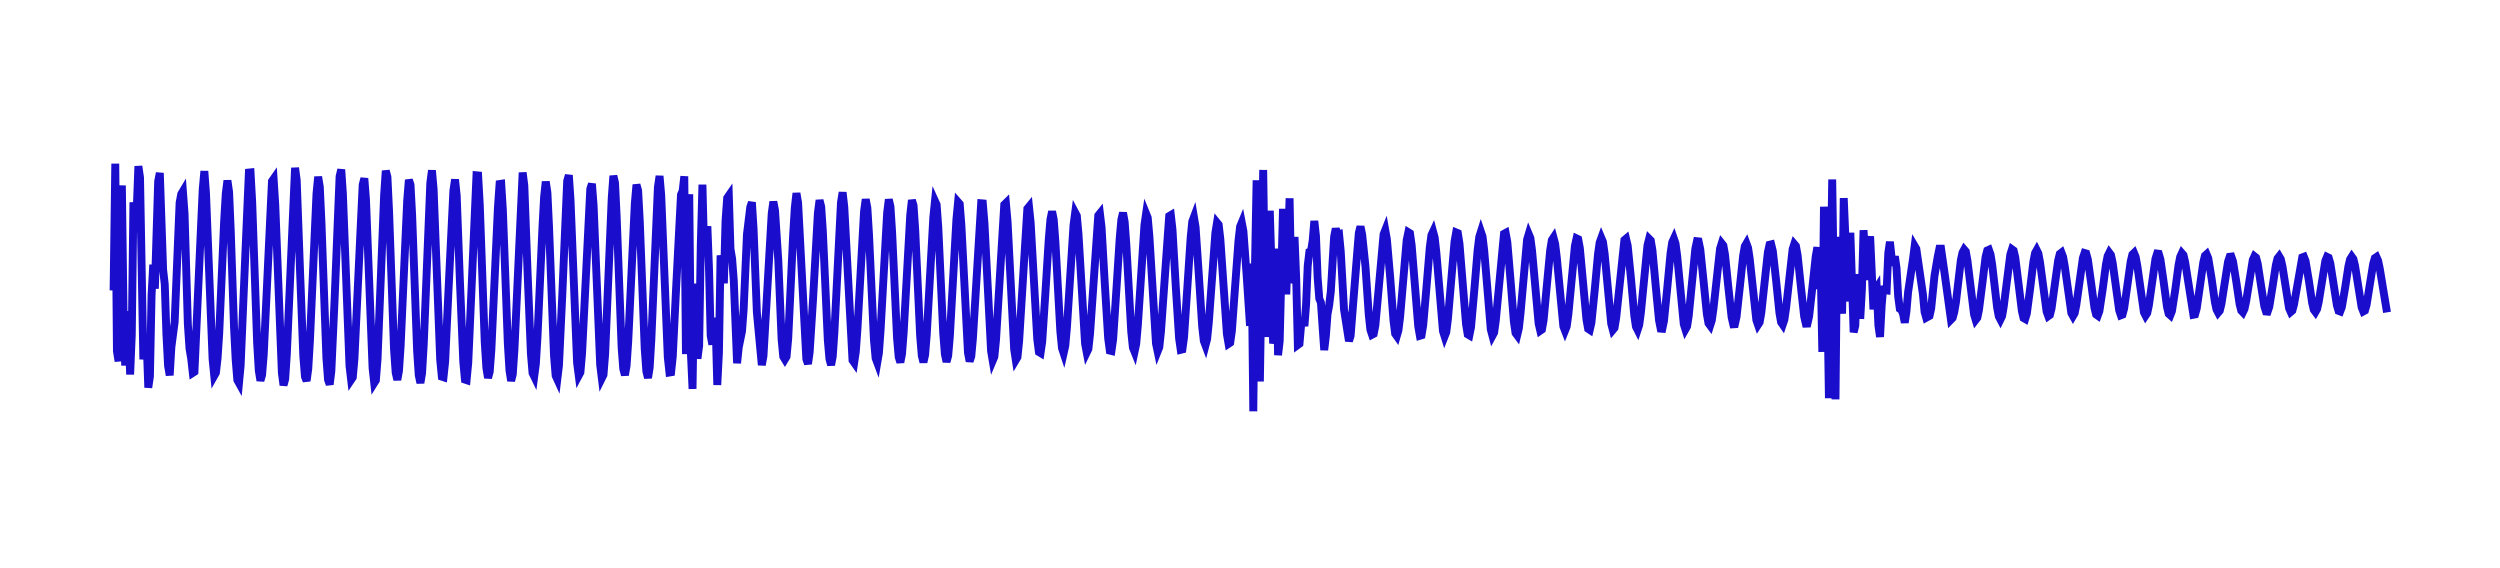 <svg height="108pt" version="1.1" viewBox="0 0 475.2 108" width="475.2pt" xmlns="http://www.w3.org/2000/svg" xmlns:xlink="http://www.w3.org/1999/xlink">
 <g id="figure_1">
  <g id="patch_1">
   <path d="M 0 108
L 475.2 108
L 475.2 0
L 0 0
z
" style="fill:none;"/>
  </g>
  <g id="axes_1">
   <g id="line2d_1">
    <path clip-path="url(#p629da2a526)" d="M 21.6 54.453
L 21.913 31.102
L 22.227 66.76
L 22.54 68.672
L 22.854 40.889
L 23.167 35.255
L 23.481 59.451
L 23.794 69.487
L 24.108 59.166
L 24.421 62.54
L 24.735 71.19
L 25.048 63.601
L 25.362 38.447
L 25.675 44.155
L 25.989 39.89
L 26.302 31.585
L 26.616 33.747
L 27.243 68.312
L 27.556 64.928
L 27.87 64.71
L 28.183 73.681
L 28.497 71.554
L 28.81 56.067
L 29.124 50.315
L 29.437 54.877
L 30.064 34.455
L 30.378 32.877
L 31.005 51.251
L 31.318 54.071
L 31.632 63.509
L 31.945 69.532
L 32.259 71.346
L 32.572 66.004
L 33.199 61.19
L 34.14 38.532
L 34.453 36.873
L 34.767 36.349
L 35.08 40.612
L 35.707 61.622
L 36.021 66.267
L 36.334 68.103
L 36.648 70.877
L 36.961 70.677
L 38.529 36.044
L 38.842 32.522
L 39.156 36.736
L 40.41 68.275
L 40.723 71.424
L 41.037 70.867
L 41.35 68.174
L 41.664 63.435
L 42.604 42.031
L 42.918 36.777
L 43.231 34.307
L 43.545 36.495
L 43.858 43.845
L 44.485 62.271
L 44.799 68.418
L 45.112 72.236
L 45.426 72.805
L 45.739 69.501
L 46.68 47.245
L 47.307 32.801
L 47.62 32.768
L 47.934 38.387
L 48.874 65.143
L 49.188 70.427
L 49.501 72.363
L 49.815 71.272
L 50.128 67.413
L 51.696 34.436
L 52.009 33.989
L 52.323 38.967
L 53.577 70.891
L 53.89 73.228
L 54.204 72.08
L 54.517 67.367
L 56.085 31.896
L 56.398 34.239
L 57.025 51.353
L 57.652 67.678
L 57.966 71.598
L 58.279 72.408
L 58.593 70.112
L 58.906 64.827
L 60.16 36.814
L 60.474 33.592
L 60.787 35.52
L 61.101 42.272
L 62.041 68.031
L 62.355 72.198
L 62.668 73.083
L 62.982 70.534
L 63.609 56.731
L 64.549 33.542
L 64.863 32.221
L 65.176 36.842
L 66.43 69.524
L 66.744 72.195
L 67.057 71.729
L 67.371 68.184
L 68.938 35.116
L 69.252 33.892
L 69.565 37.934
L 70.819 69.97
L 71.133 72.793
L 71.446 72.291
L 71.76 68.331
L 72.7 45.015
L 73.014 37.038
L 73.327 32.451
L 73.641 33.623
L 73.954 40.198
L 74.895 66.378
L 75.208 70.829
L 75.522 72.21
L 75.835 70.491
L 76.149 65.793
L 77.403 38.086
L 77.716 34.185
L 78.03 35.121
L 78.343 41.013
L 79.284 66.691
L 79.597 71.343
L 79.911 72.8
L 80.224 70.931
L 80.538 65.582
L 81.792 34.805
L 82.105 32.381
L 82.419 35.945
L 83.673 68.421
L 83.986 71.598
L 84.3 71.702
L 84.613 68.754
L 85.24 55.383
L 86.181 36.222
L 86.494 34.109
L 86.808 37.171
L 87.435 53.832
L 88.062 68.808
L 88.375 72.151
L 88.689 72.256
L 89.002 68.995
L 89.629 54.839
L 90.57 33.322
L 90.883 33.35
L 91.197 38.986
L 92.137 65.026
L 92.451 69.932
L 92.764 71.837
L 93.078 70.69
L 93.391 66.604
L 94.645 39.445
L 94.958 34.979
L 95.272 34.932
L 95.585 39.925
L 96.526 65.277
L 96.839 70.389
L 97.153 72.401
L 97.466 71.157
L 97.78 66.523
L 99.347 32.794
L 99.661 35.25
L 100.288 51.95
L 100.915 67.253
L 101.228 70.908
L 101.542 71.557
L 101.855 69.189
L 102.169 63.972
L 103.109 43.227
L 103.423 37.428
L 103.736 34.515
L 104.05 36.604
L 104.363 43.204
L 105.304 67.577
L 105.617 71.416
L 105.931 72.104
L 106.244 69.517
L 106.871 56.225
L 107.812 34.378
L 108.125 33.298
L 108.439 37.947
L 109.693 68.96
L 110.006 71.373
L 110.32 70.783
L 110.633 67.246
L 112.201 35.915
L 112.514 34.932
L 112.828 39.007
L 114.082 69.354
L 114.395 71.892
L 114.709 71.259
L 115.022 67.329
L 115.963 45.129
L 116.276 37.667
L 116.59 33.414
L 116.903 34.768
L 117.217 41.222
L 118.157 66.023
L 118.471 70.133
L 118.784 71.307
L 119.098 69.519
L 119.411 64.914
L 120.665 38.686
L 120.979 35.101
L 121.292 36.214
L 121.606 42.011
L 122.546 66.292
L 122.86 70.596
L 123.173 71.841
L 123.487 69.893
L 123.8 64.659
L 125.054 35.586
L 125.368 33.45
L 125.681 37.081
L 126.935 67.915
L 127.249 70.807
L 127.562 70.756
L 127.876 67.798
L 128.503 55
L 129.443 36.996
L 129.757 36.283
L 130.07 33.513
L 130.384 67.301
L 130.697 45.811
L 131.011 36.922
L 131.324 67.106
L 131.638 73.917
L 131.951 53.909
L 132.265 65.578
L 132.578 68.151
L 132.892 65.735
L 133.205 46.505
L 133.519 35.093
L 133.832 47.469
L 134.146 45.876
L 134.459 43.011
L 134.773 51.251
L 135.086 63.797
L 135.4 65.496
L 135.713 60.48
L 136.027 61.731
L 136.34 73.177
L 136.654 67.055
L 136.967 48.545
L 137.281 50.735
L 137.594 53.848
L 137.908 42.008
L 138.221 37.626
L 138.535 37.171
L 138.848 47.301
L 139.162 49.2
L 139.475 53.328
L 140.102 69.044
L 140.416 66.033
L 141.043 62.955
L 141.356 58.741
L 141.983 44.513
L 142.61 39.365
L 142.924 38.453
L 143.237 43.484
L 143.864 59.351
L 144.805 69.398
L 145.118 67.676
L 146.686 40.597
L 146.999 38.323
L 147.313 39.978
L 147.94 49.532
L 148.567 64.519
L 148.88 67.787
L 149.194 68.304
L 149.507 67.783
L 149.821 64.372
L 150.761 44.651
L 151.075 39.495
L 151.388 36.713
L 151.702 38.552
L 153.269 68.255
L 153.583 69.173
L 153.896 66.971
L 154.523 57.207
L 155.464 40.497
L 155.777 38.051
L 156.091 39.277
L 156.404 43.936
L 157.345 64.585
L 157.658 68.23
L 157.972 69.389
L 158.285 67.787
L 158.599 63.2
L 159.853 38.491
L 160.166 36.555
L 160.48 39.34
L 162.047 68.49
L 162.361 68.935
L 162.674 66.823
L 162.988 62.439
L 164.242 40.133
L 164.555 37.878
L 164.869 39.539
L 165.182 44.61
L 166.122 64.666
L 166.436 68.088
L 166.749 68.93
L 167.063 67.1
L 167.376 62.8
L 168.63 40.452
L 168.944 37.904
L 169.257 39.282
L 169.571 44.127
L 170.511 64.28
L 170.825 67.877
L 171.138 68.879
L 171.452 67.289
L 171.765 63.257
L 173.019 40.871
L 173.333 38.038
L 173.646 39.06
L 173.96 43.666
L 174.9 63.828
L 175.214 67.625
L 175.527 68.861
L 175.841 67.464
L 176.154 63.624
L 177.408 41.278
L 177.722 38.206
L 178.035 38.895
L 178.349 43.226
L 179.289 63.36
L 179.603 67.339
L 179.916 68.782
L 180.23 67.615
L 180.543 63.978
L 181.797 41.708
L 182.111 38.412
L 182.424 38.77
L 182.738 42.815
L 183.992 67.037
L 184.305 68.688
L 184.619 67.734
L 184.932 64.31
L 186.5 38.639
L 186.813 38.667
L 187.127 42.446
L 188.381 66.716
L 188.694 68.571
L 189.008 67.823
L 189.321 64.618
L 190.889 38.906
L 191.202 38.598
L 191.516 42.092
L 192.77 66.373
L 193.083 68.434
L 193.397 67.907
L 193.71 64.898
L 195.278 39.664
L 195.591 39.282
L 195.905 42.308
L 197.159 64.448
L 197.472 66.91
L 197.786 67.1
L 198.099 64.992
L 198.726 55.419
L 199.353 45.416
L 199.667 41.716
L 199.98 40.184
L 200.294 41.754
L 200.607 45.945
L 201.548 62.98
L 201.861 66.175
L 202.175 67.128
L 202.488 65.743
L 202.802 62.241
L 204.056 42.777
L 204.369 40.414
L 204.683 41.006
L 204.996 44.468
L 206.25 65.336
L 206.564 66.994
L 206.877 66.346
L 207.191 63.484
L 208.758 40.955
L 209.072 40.564
L 209.385 43.206
L 210.012 54.133
L 210.639 64.296
L 210.953 66.641
L 211.266 66.717
L 211.58 64.527
L 212.207 55.023
L 212.834 45.3
L 213.147 41.752
L 213.461 40.429
L 213.774 42.161
L 214.088 46.418
L 215.028 63.07
L 215.342 66.078
L 215.655 66.861
L 215.969 65.377
L 216.282 61.808
L 217.536 42.771
L 217.85 40.605
L 218.163 41.378
L 218.477 44.931
L 219.731 65.297
L 220.044 66.79
L 220.358 66.005
L 220.671 63.057
L 222.239 41.067
L 222.552 40.881
L 222.866 43.649
L 223.493 54.516
L 224.12 64.315
L 224.433 66.491
L 224.747 66.414
L 225.06 64.125
L 225.687 54.709
L 226.314 45.246
L 226.628 42.092
L 226.941 41.26
L 227.255 43.15
L 227.882 52.388
L 228.509 62.029
L 228.822 64.809
L 229.136 65.646
L 229.449 64.443
L 229.763 61.361
L 231.017 44.267
L 231.33 42.321
L 231.644 42.708
L 231.957 45.403
L 233.211 63.514
L 233.525 65.346
L 233.838 65.137
L 234.152 62.938
L 234.779 54.316
L 235.406 45.821
L 235.719 43.061
L 236.033 42.296
L 236.346 43.934
L 236.973 52.482
L 237.6 61.935
L 237.913 50.096
L 238.227 78.184
L 238.54 50.925
L 238.854 34.272
L 239.167 50.506
L 239.481 72.516
L 240.108 32.306
L 240.421 53.914
L 240.735 64.039
L 241.048 58.57
L 241.362 40.047
L 241.675 50.378
L 241.989 65.295
L 242.302 63.693
L 242.616 47.26
L 242.929 67.507
L 243.243 64.847
L 243.87 39.699
L 244.497 55.954
L 245.124 37.69
L 245.437 53.708
L 245.751 52.993
L 246.064 45.045
L 246.378 52.828
L 246.691 65.565
L 247.005 65.335
L 247.318 61.759
L 247.632 60.498
L 247.945 61.988
L 248.259 57.888
L 248.572 50.521
L 248.886 47.875
L 249.199 47.739
L 249.513 45.745
L 249.826 41.998
L 250.14 44.88
L 250.453 52.692
L 250.767 56.76
L 251.08 57.523
L 251.707 66.543
L 252.021 63.881
L 252.334 59.72
L 252.648 58.018
L 252.961 55.394
L 253.588 44.994
L 253.902 43.448
L 254.215 44.577
L 254.529 44.495
L 254.842 47.703
L 255.469 58.825
L 256.41 64.834
L 256.723 63.837
L 257.977 48.034
L 258.291 44.234
L 258.604 43.051
L 258.918 44.585
L 259.545 50.605
L 260.172 59.807
L 260.485 62.691
L 260.799 63.621
L 261.112 63.454
L 261.426 61.884
L 262.993 44.518
L 263.307 43.725
L 263.62 45.487
L 264.247 52.731
L 264.874 60.926
L 265.188 63.426
L 265.501 63.873
L 265.815 62.787
L 266.128 60.246
L 267.382 45.643
L 267.696 44.144
L 268.009 44.34
L 268.323 46.571
L 269.577 62.022
L 269.89 63.823
L 270.204 63.728
L 270.517 61.854
L 271.144 54.625
L 271.771 47.047
L 272.085 44.691
L 272.398 44.02
L 272.712 45.195
L 273.025 48.044
L 274.279 62.94
L 274.593 63.944
L 274.906 63.143
L 275.22 60.638
L 276.474 45.946
L 276.787 44.177
L 277.101 44.307
L 277.414 46.281
L 278.041 53.985
L 278.668 61.645
L 278.982 63.56
L 279.295 63.744
L 279.609 62.187
L 280.236 55.162
L 280.863 47.589
L 281.176 45.043
L 281.49 44.043
L 281.803 44.973
L 282.117 47.636
L 283.371 62.63
L 283.684 63.815
L 283.998 63.235
L 284.311 61.012
L 285.879 44.442
L 286.192 44.271
L 286.506 45.97
L 287.133 53.39
L 287.76 61.165
L 288.073 63.304
L 288.387 63.728
L 288.7 62.428
L 289.014 59.606
L 290.268 45.538
L 290.581 44.488
L 290.895 45.241
L 291.208 47.609
L 292.462 61.506
L 292.776 62.859
L 293.089 62.642
L 293.403 60.893
L 294.03 54.219
L 294.657 47.589
L 294.97 45.638
L 295.284 45.162
L 295.597 46.335
L 295.911 48.924
L 297.165 62.052
L 297.478 62.861
L 297.792 62.078
L 298.105 59.84
L 299.359 46.747
L 299.673 45.314
L 299.986 45.465
L 300.3 47.181
L 300.927 53.952
L 301.554 60.738
L 301.867 62.495
L 302.181 62.703
L 302.494 61.358
L 303.121 55.165
L 303.748 48.326
L 304.062 46.095
L 304.375 45.225
L 304.689 45.973
L 305.002 48.212
L 306.256 61.511
L 306.57 62.713
L 306.883 62.339
L 307.197 60.471
L 308.764 45.63
L 309.078 45.366
L 309.391 46.69
L 310.018 52.967
L 310.645 60
L 310.958 62.091
L 311.272 62.713
L 311.585 61.759
L 311.899 59.417
L 313.153 46.632
L 313.466 45.394
L 313.78 45.708
L 314.093 47.583
L 314.72 54.391
L 315.347 60.897
L 315.661 62.467
L 315.974 62.495
L 316.288 60.996
L 316.915 54.717
L 317.542 48.114
L 317.855 46.044
L 318.169 45.36
L 318.482 46.283
L 318.796 48.639
L 320.05 61.612
L 320.363 62.612
L 320.677 62.057
L 320.99 60.064
L 322.244 47.299
L 322.558 45.848
L 322.871 45.881
L 323.185 47.38
L 323.812 53.448
L 324.439 59.69
L 324.752 61.454
L 325.066 61.879
L 325.379 60.892
L 325.693 58.685
L 326.947 47.255
L 327.26 46.256
L 327.574 46.652
L 327.887 48.385
L 328.514 54.506
L 329.141 60.28
L 329.455 61.643
L 329.768 61.623
L 330.082 60.226
L 330.709 54.531
L 331.336 48.611
L 331.649 46.812
L 331.963 46.274
L 332.276 47.125
L 332.59 49.237
L 333.844 60.839
L 334.157 61.75
L 334.471 61.269
L 334.784 59.478
L 336.038 47.937
L 336.352 46.523
L 336.665 46.447
L 336.979 47.723
L 337.606 53.344
L 338.233 59.471
L 338.546 61.248
L 338.86 61.704
L 339.173 60.771
L 339.487 58.624
L 340.741 47.367
L 341.054 46.388
L 341.368 46.756
L 341.681 48.448
L 342.308 54.448
L 342.935 60.153
L 343.249 61.518
L 343.562 61.508
L 343.876 60.147
L 344.503 54.56
L 345.13 48.766
L 345.443 46.998
L 345.757 54.951
L 346.07 50.643
L 346.384 66.89
L 346.697 39.292
L 347.011 49.9
L 347.324 54.728
L 347.638 75.694
L 348.265 34.108
L 348.892 75.913
L 349.205 45.025
L 349.832 54.868
L 350.146 59.621
L 350.459 37.652
L 351.086 52.705
L 351.4 57.293
L 351.713 44.236
L 352.34 63.163
L 352.654 61.882
L 352.967 52.135
L 353.281 54.814
L 353.594 60.6
L 353.908 55.068
L 354.221 43.76
L 354.848 53.234
L 355.162 47.382
L 355.475 44.918
L 356.102 58.807
L 356.416 55.229
L 356.729 54.727
L 357.043 61.839
L 357.356 64.038
L 357.67 58.08
L 357.983 54.392
L 358.297 55.165
L 358.61 55.203
L 358.924 48.099
L 359.237 45.956
L 359.551 48.957
L 359.864 50.454
L 360.178 48.717
L 360.491 50.941
L 360.805 56.363
L 361.118 58.705
L 361.432 58.917
L 361.745 59.72
L 362.059 61.335
L 362.372 59.229
L 362.686 55.559
L 363.626 49.209
L 363.94 46.764
L 364.253 47.293
L 365.507 55.933
L 365.821 59.278
L 366.134 60.397
L 366.761 60.05
L 367.075 58.646
L 367.702 52.467
L 368.329 48.768
L 368.642 47.27
L 368.956 47.271
L 369.583 51.652
L 370.837 60.763
L 371.15 60.445
L 371.464 59.315
L 371.777 57.502
L 372.718 49.458
L 373.031 48.013
L 373.345 47.43
L 373.658 47.791
L 373.972 49.557
L 375.226 59.758
L 375.539 60.803
L 375.853 60.397
L 376.166 58.863
L 376.793 53.944
L 377.42 48.835
L 377.734 47.617
L 378.047 47.472
L 378.361 48.367
L 378.674 50.33
L 379.615 58.468
L 379.928 60.142
L 380.242 60.743
L 380.555 60.099
L 380.869 58.26
L 382.122 48.379
L 382.436 47.387
L 382.749 47.614
L 383.063 48.942
L 383.69 53.993
L 384.317 59.115
L 384.63 60.447
L 384.944 60.628
L 385.257 59.605
L 385.884 54.888
L 386.511 49.709
L 386.825 48.102
L 387.138 47.543
L 387.452 48.168
L 387.765 49.854
L 389.019 59.229
L 389.333 60.091
L 389.646 59.867
L 389.96 58.619
L 390.587 54.015
L 391.214 49.506
L 391.527 48.255
L 391.841 48.011
L 392.154 48.84
L 392.468 50.609
L 393.722 59.511
L 394.035 60.074
L 394.349 59.537
L 394.662 58.006
L 395.916 49.041
L 396.23 48.09
L 396.543 48.183
L 396.857 49.32
L 397.484 53.825
L 398.111 58.51
L 398.424 59.774
L 398.738 59.999
L 399.051 59.132
L 399.678 54.969
L 400.305 50.226
L 400.619 48.666
L 400.932 48.034
L 401.246 48.455
L 401.559 49.882
L 402.813 58.985
L 403.127 59.931
L 403.44 59.809
L 403.754 58.632
L 404.381 54.17
L 405.008 49.679
L 405.321 48.377
L 405.635 48.077
L 405.948 48.832
L 406.262 50.531
L 407.516 59.374
L 407.829 59.99
L 408.143 59.519
L 408.456 58.059
L 409.71 49.198
L 410.024 48.199
L 410.337 48.237
L 410.651 49.303
L 411.278 53.677
L 411.905 58.334
L 412.218 59.649
L 412.532 59.928
L 412.845 59.128
L 413.472 55.091
L 414.099 50.384
L 414.413 48.806
L 414.726 48.125
L 415.04 48.483
L 415.353 49.847
L 416.921 59.827
L 417.234 59.766
L 417.548 58.664
L 418.175 54.318
L 418.802 49.864
L 419.115 48.611
L 419.429 48.324
L 419.742 49.066
L 420.369 52.868
L 420.996 57.354
L 421.31 58.835
L 421.623 59.43
L 421.937 59.054
L 422.25 57.775
L 423.504 49.75
L 423.818 48.806
L 424.131 48.768
L 424.445 49.674
L 425.072 53.547
L 425.699 57.795
L 426.012 59.038
L 426.326 59.364
L 426.639 58.713
L 426.953 57.218
L 428.207 49.399
L 428.52 48.715
L 428.834 48.966
L 429.147 50.129
L 429.774 54.234
L 430.401 58.229
L 430.715 59.209
L 431.028 59.239
L 431.342 58.328
L 431.969 54.481
L 432.596 50.386
L 432.909 49.119
L 433.223 48.723
L 433.536 49.252
L 433.85 50.641
L 435.104 58.594
L 435.417 59.301
L 435.731 59.033
L 436.044 57.876
L 437.612 48.928
L 437.925 48.809
L 438.239 49.61
L 438.866 53.324
L 439.493 57.569
L 439.806 58.883
L 440.12 59.303
L 440.433 58.749
L 440.747 57.35
L 442.001 49.583
L 442.314 48.82
L 442.628 48.974
L 442.941 50.03
L 443.568 54.015
L 444.195 58.031
L 444.509 59.089
L 444.822 59.208
L 445.136 58.388
L 445.763 54.695
L 446.39 50.604
L 446.703 49.285
L 447.017 48.789
L 447.33 49.224
L 447.644 50.515
L 448.898 58.415
L 449.211 59.201
L 449.525 59.031
L 449.838 57.965
L 450.465 54.033
L 451.092 50.154
L 451.406 49.063
L 451.719 48.849
L 452.033 49.554
L 452.346 51.055
L 453.6 58.634
L 453.6 58.634
" style="fill:none;stroke:#1a0dcc;stroke-linecap:square;stroke-width:1.5;"/>
   </g>
  </g>
 </g>
 <defs>
  <clipPath id="p629da2a526">
   <rect height="108" width="475.2" x="0" y="0"/>
  </clipPath>
 </defs>
</svg>
